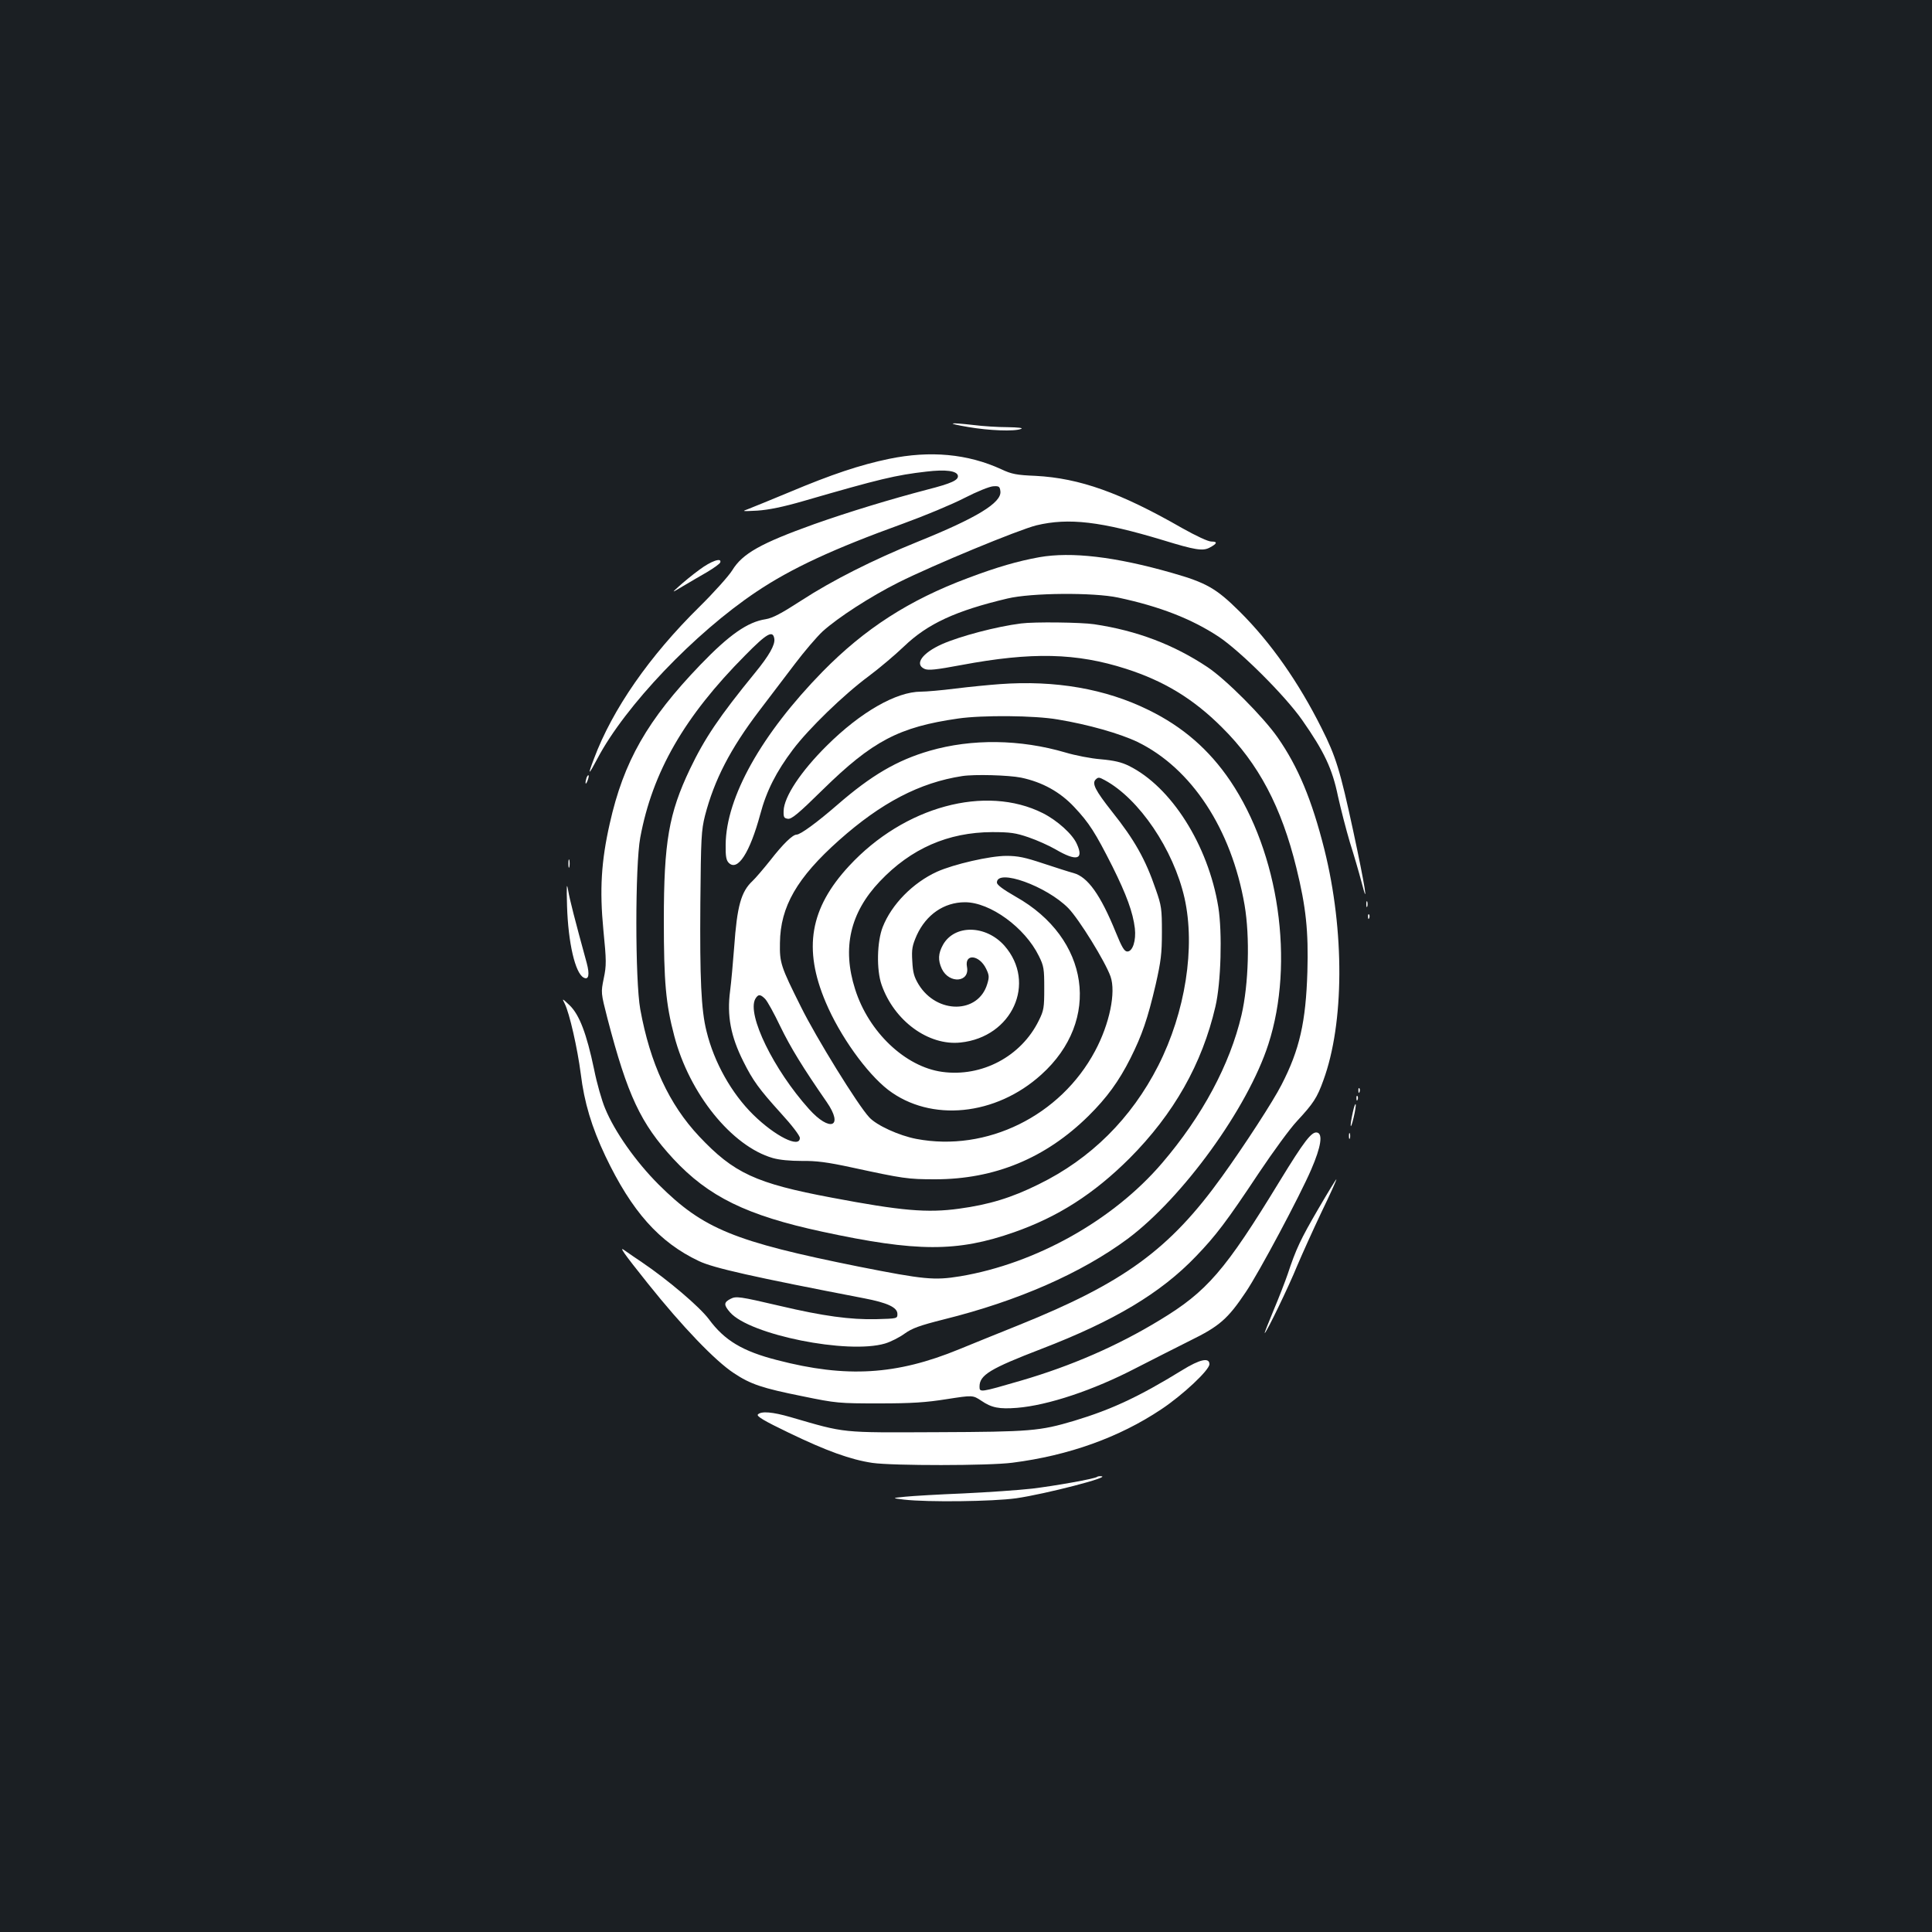 <?xml version="1.0" standalone="no"?>
<!DOCTYPE svg PUBLIC "-//W3C//DTD SVG 20010904//EN"
 "http://www.w3.org/TR/2001/REC-SVG-20010904/DTD/svg10.dtd">
<svg version="1.0" xmlns="http://www.w3.org/2000/svg"
 width="1000pt" height="1000pt" viewBox="0 0 1000 1000"
 preserveAspectRatio="xMidYMid meet">
<rect width="100%" height="100%" fill="#1b1f23"/>
<g transform="translate(0,1000) scale(0.1,-0.1)"
fill="#ffffff" stroke="none">
<path d="M5010 7790 c110 -19 241 -24 275 -10 13 5 -13 8 -70 9 -49 0 -128 5
-175 11 -131 15 -147 10 -30 -10z"/>
<path d="M4602 7625 c-150 -31 -299 -81 -515 -172 -98 -41 -195 -80 -215 -88
-34 -12 -31 -12 48 -8 59 4 133 19 240 50 393 114 477 134 635 152 100 12 158
4 163 -21 4 -23 -33 -40 -158 -72 -191 -50 -405 -115 -586 -179 -276 -99 -371
-152 -424 -239 -18 -29 -94 -114 -169 -188 -260 -256 -451 -531 -547 -788 -34
-89 -29 -88 19 3 143 271 502 648 822 862 182 122 398 222 760 353 110 40 252
99 316 132 66 34 131 60 150 61 30 2 34 -1 37 -26 7 -59 -123 -138 -428 -261
-232 -94 -442 -200 -602 -304 -105 -68 -149 -91 -185 -97 -93 -14 -188 -80
-338 -236 -274 -285 -397 -500 -469 -822 -44 -194 -53 -342 -33 -550 16 -161
16 -184 2 -251 -15 -74 -15 -74 19 -207 104 -399 172 -544 341 -727 182 -196
380 -293 770 -377 491 -106 700 -106 994 -3 228 80 412 198 597 382 230 231
376 489 445 786 29 124 36 383 15 515 -53 322 -244 623 -463 731 -38 19 -77
28 -145 34 -51 4 -133 20 -183 35 -235 69 -485 72 -703 9 -169 -49 -302 -127
-477 -279 -106 -92 -192 -155 -212 -155 -20 0 -70 -48 -136 -133 -36 -45 -77
-93 -92 -107 -59 -55 -80 -129 -95 -343 -6 -78 -15 -180 -21 -226 -17 -128 3
-235 69 -366 49 -98 80 -141 193 -266 57 -62 99 -117 99 -129 0 -55 -128 9
-241 120 -112 110 -203 271 -242 432 -28 110 -35 274 -32 663 3 339 5 377 24
453 48 185 131 346 280 542 52 69 135 178 184 242 49 65 114 141 145 170 80
72 245 179 392 253 182 91 622 273 715 296 167 40 334 20 655 -77 166 -51 205
-57 240 -39 40 21 44 32 10 32 -17 0 -77 28 -152 70 -319 183 -530 258 -758
270 -98 4 -124 9 -177 34 -174 80 -368 98 -581 54z m-594 -932 c4 -31 -27 -86
-98 -173 -188 -230 -263 -342 -339 -501 -109 -229 -135 -376 -135 -784 0 -316
10 -431 54 -597 78 -299 298 -571 510 -632 35 -10 90 -15 150 -15 74 1 131 -6
260 -34 264 -57 288 -61 430 -61 308 0 572 109 794 328 95 94 157 179 217 298
60 120 89 203 131 383 27 120 32 159 32 270 0 120 -2 137 -32 222 -53 155
-109 255 -227 403 -86 109 -104 145 -84 165 13 13 18 13 47 -3 178 -96 356
-359 413 -610 57 -255 5 -590 -136 -868 -139 -273 -349 -482 -619 -614 -141
-70 -257 -105 -411 -126 -166 -23 -301 -11 -660 57 -394 74 -507 127 -686 317
-156 166 -254 378 -305 658 -27 149 -27 745 0 889 63 339 228 626 543 943 113
115 144 132 151 85z m1277 -718 c110 -23 202 -74 275 -152 78 -83 109 -132
198 -308 73 -147 106 -237 116 -320 7 -63 -11 -120 -39 -120 -15 0 -28 21 -60
100 -79 194 -145 286 -218 306 -23 6 -94 29 -158 50 -93 31 -130 39 -190 39
-85 0 -272 -43 -359 -82 -125 -57 -235 -169 -281 -286 -30 -76 -33 -222 -6
-299 65 -187 243 -317 409 -299 267 28 395 309 227 501 -96 108 -258 111 -318
5 -25 -45 -27 -80 -6 -125 38 -79 146 -70 130 11 -13 70 64 62 99 -10 16 -33
17 -43 6 -79 -46 -155 -260 -157 -355 -3 -24 40 -30 62 -33 121 -4 63 0 81 23
134 49 107 141 171 250 171 130 0 310 -131 382 -278 26 -52 28 -67 28 -167 0
-100 -2 -115 -28 -167 -91 -186 -295 -294 -500 -266 -191 26 -381 206 -451
428 -68 213 -26 396 128 558 161 170 353 254 581 255 94 0 122 -4 189 -27 44
-15 106 -43 139 -62 109 -64 148 -54 111 27 -22 51 -101 122 -176 160 -296
149 -718 35 -1003 -273 -203 -219 -239 -428 -121 -706 73 -173 211 -366 323
-453 220 -168 557 -135 793 79 312 281 250 706 -133 921 -66 38 -97 61 -97 73
0 74 257 -18 370 -133 56 -58 190 -275 218 -353 29 -82 -5 -246 -80 -386 -179
-336 -561 -524 -925 -455 -89 17 -206 70 -244 112 -59 63 -275 413 -353 571
-105 210 -111 228 -109 332 2 187 88 337 306 531 218 194 417 298 637 332 63
10 241 5 305 -8z m-1325 -1145 c12 -12 47 -76 79 -143 53 -109 116 -212 240
-391 90 -130 17 -158 -92 -36 -183 204 -321 487 -278 569 15 26 26 26 51 1z"/>
<path d="M5380 7116 c-111 -20 -219 -51 -370 -108 -305 -114 -534 -262 -752
-484 -316 -323 -500 -650 -502 -896 -1 -60 3 -81 16 -94 46 -46 109 52 163
251 32 121 83 221 169 335 82 109 264 285 391 379 55 41 138 111 185 156 122
117 268 184 534 247 124 30 447 32 573 5 216 -46 380 -110 520 -202 113 -75
344 -305 433 -432 114 -163 156 -252 185 -393 15 -68 43 -176 62 -240 20 -63
47 -155 60 -205 39 -151 18 -18 -43 265 -68 315 -90 385 -163 530 -120 240
-264 445 -425 605 -121 120 -172 149 -351 200 -294 84 -520 110 -685 81z"/>
<path d="M3620 7051 c-36 -26 -83 -65 -105 -85 -40 -36 -40 -36 20 0 33 19 89
53 125 73 35 21 66 43 68 50 9 27 -48 7 -108 -38z"/>
<path d="M5285 6773 c-128 -16 -316 -66 -409 -107 -103 -46 -144 -104 -91
-128 20 -9 58 -5 192 20 363 68 594 63 852 -20 196 -63 348 -155 496 -303 190
-188 308 -413 385 -727 50 -203 63 -328 57 -538 -8 -259 -40 -403 -134 -585
-42 -83 -192 -314 -308 -475 -271 -377 -507 -549 -1050 -768 -110 -44 -250
-101 -311 -126 -324 -133 -583 -149 -941 -56 -180 46 -273 102 -354 212 -48
64 -211 203 -347 295 -26 17 -66 45 -89 61 -32 24 -7 -12 120 -171 179 -224
349 -401 445 -464 87 -58 147 -78 356 -120 175 -36 188 -37 396 -37 170 0 243
5 350 22 135 21 135 21 179 -8 54 -37 93 -44 185 -37 160 13 395 91 616 206
80 41 206 105 280 142 151 74 195 112 288 251 69 102 280 498 339 635 51 118
61 185 30 191 -28 6 -67 -45 -193 -251 -283 -464 -376 -572 -623 -721 -217
-132 -456 -236 -716 -312 -213 -62 -215 -62 -215 -31 0 60 55 93 320 195 377
145 618 289 800 479 103 107 158 179 328 435 73 109 160 228 195 265 85 92
104 120 137 212 108 295 110 773 5 1194 -65 258 -136 428 -242 580 -74 106
-267 300 -363 364 -174 116 -365 189 -587 222 -67 10 -311 13 -378 4z"/>
<path d="M5175 6459 c-55 -4 -158 -14 -230 -23 -71 -9 -151 -16 -178 -16 -128
0 -313 -106 -488 -280 -134 -133 -221 -264 -223 -337 -1 -33 2 -38 22 -41 19
-3 56 28 180 150 258 253 395 325 702 369 125 18 395 16 515 -5 158 -26 322
-73 412 -116 280 -136 487 -451 555 -845 28 -166 21 -409 -16 -569 -60 -256
-203 -523 -411 -766 -253 -296 -653 -520 -1045 -586 -135 -22 -186 -17 -525
50 -646 130 -805 195 -1036 425 -118 118 -228 274 -277 394 -17 40 -43 131
-57 202 -39 186 -76 282 -126 331 -40 38 -41 38 -26 9 25 -50 66 -232 83 -363
18 -148 56 -275 128 -427 136 -285 278 -445 483 -542 74 -36 285 -83 856 -193
120 -23 172 -47 172 -81 0 -24 -1 -24 -110 -27 -134 -3 -274 16 -495 68 -214
50 -230 52 -259 37 -35 -18 -36 -31 -2 -70 102 -116 609 -218 802 -161 30 9
75 32 101 51 39 28 77 42 204 74 383 95 712 240 951 417 286 214 621 676 728
1007 137 423 55 989 -197 1363 -109 161 -245 280 -423 367 -223 110 -484 155
-770 134z"/>
<path d="M3036 5975 c-3 -9 -6 -22 -5 -28 0 -7 5 -1 10 12 5 13 8 26 5 28 -2
2 -6 -3 -10 -12z"/>
<path d="M2942 5530 c0 -19 2 -27 5 -17 2 9 2 25 0 35 -3 9 -5 1 -5 -18z"/>
<path d="M2935 5310 c6 -190 42 -347 86 -370 26 -14 32 15 16 75 -63 230 -88
328 -96 375 -8 45 -9 30 -6 -80z"/>
<path d="M7072 5320 c0 -14 2 -19 5 -12 2 6 2 18 0 25 -3 6 -5 1 -5 -13z"/>
<path d="M7081 5254 c0 -11 3 -14 6 -6 3 7 2 16 -1 19 -3 4 -6 -2 -5 -13z"/>
<path d="M7031 4354 c0 -11 3 -14 6 -6 3 7 2 16 -1 19 -3 4 -6 -2 -5 -13z"/>
<path d="M7021 4314 c0 -11 3 -14 6 -6 3 7 2 16 -1 19 -3 4 -6 -2 -5 -13z"/>
<path d="M7002 4242 c-17 -76 -13 -99 4 -28 8 33 13 65 11 70 -2 6 -9 -13 -15
-42z"/>
<path d="M6982 4120 c0 -14 2 -19 5 -12 2 6 2 18 0 25 -3 6 -5 1 -5 -13z"/>
<path d="M6823 3742 c-92 -158 -115 -207 -158 -337 -13 -38 -46 -123 -73 -187
-27 -65 -48 -118 -46 -118 8 0 126 244 168 348 25 59 81 183 125 276 45 93 80
170 78 172 -1 2 -44 -68 -94 -154z"/>
<path d="M6119 2908 c-223 -137 -364 -203 -559 -262 -179 -53 -224 -57 -712
-59 -501 -2 -467 -6 -756 78 -93 27 -151 32 -169 14 -9 -9 31 -33 160 -95 195
-94 319 -139 433 -156 106 -15 602 -15 724 1 291 37 553 131 770 276 113 75
250 204 250 234 0 36 -49 26 -141 -31z"/>
<path d="M5679 2356 c-10 -10 -220 -47 -336 -61 -71 -8 -231 -19 -358 -25
-126 -5 -261 -13 -300 -17 -70 -7 -70 -7 -5 -15 122 -14 458 -10 580 7 152 22
499 112 439 114 -9 1 -18 -1 -20 -3z"/>
</g>
</svg>
